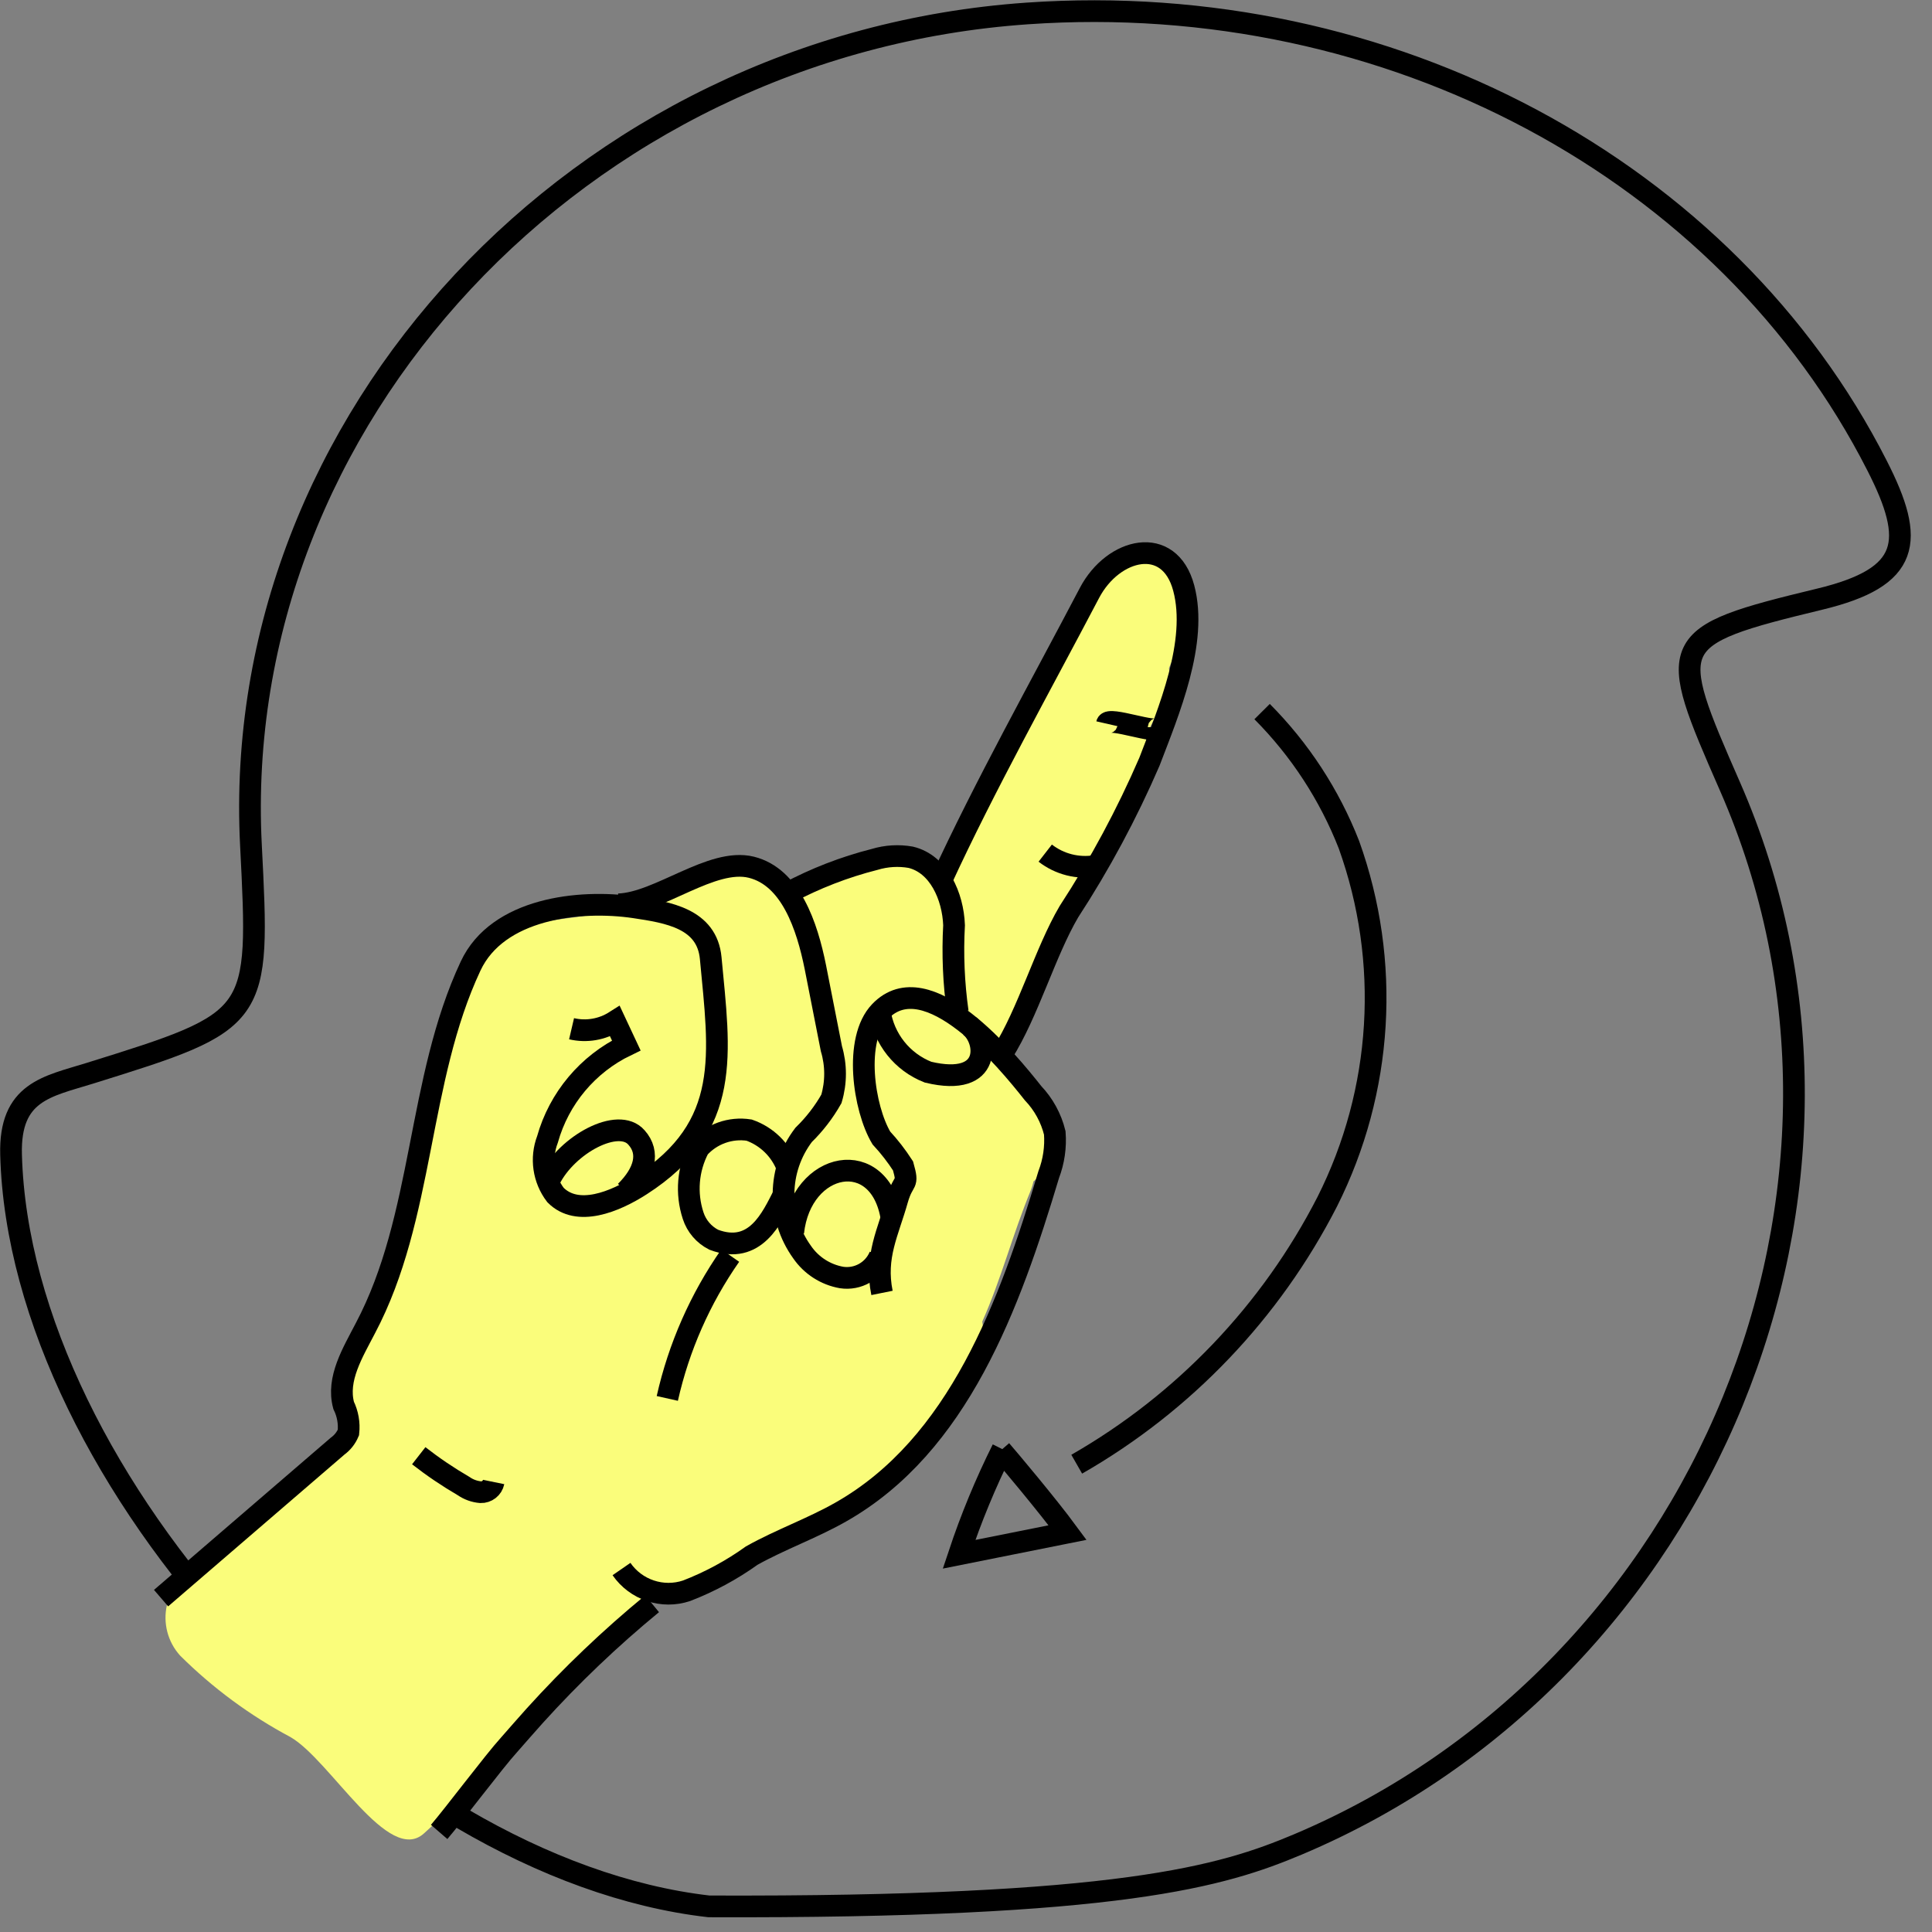 <?xml version="1.0" encoding="UTF-8"?>
<svg width="89px" height="89px" viewBox="0 0 89 89" version="1.1" xmlns="http://www.w3.org/2000/svg" xmlns:xlink="http://www.w3.org/1999/xlink">
    <rect x="0" y="0" width="89" height="89" fill="#808080" stroke="none"/>
    <!-- Generator: Sketch 43.2 (39069) - http://www.bohemiancoding.com/sketch -->
    <title>S</title>
    <desc>Created with Sketch.</desc>
    <defs></defs>
    <g id="Symbols" stroke="none" stroke-width="1" fill="none" fill-rule="evenodd">
        <g id="S" transform="translate(-24, 0)">
            <g transform="translate(24, 0)" id="Shape">
                <path d="M32.66,87.82 C17.52,86.09 0.91,68.15 0.51,53.19 C0.43,50.29 2.18,50.05 4.11,49.45 C11.98,47 11.97,46.98 11.56,38.93 C10.56,19.34 26.71,2.05 47.32,0.62 C64.01,-0.54 79.55,7.84 86.47,21.45 C88.25,24.94 88.02,26.59 83.83,27.6 C76.71,29.32 76.77,29.55 79.69,36.22 C87.79,54.68 78.58,77.04 59.78,84.97 C56.33,86.42 51.65,87.89 32.66,87.82 Z" stroke="#000000"></path>
                <path d="M45.25,61.62 C45.293,61.375 45.293,61.125 45.25,60.88 C46.14,58.88 46.64,56.88 47.49,54.82 C47.54,54.69 47.58,54.556 47.61,54.42 C48.017,54.103 48.286,53.641 48.36,53.13 L48.36,52.84 C48.588,51.746 48.088,50.629 47.12,50.07 L46.89,49.95 L46.89,49.95 C46.617,49.518 46.28,49.13 45.89,48.8 C45.964,48.705 46.03,48.605 46.09,48.5 C46.636,47.385 47.091,46.228 47.45,45.04 L47.45,44.98 C49.78,41.48 53.08,37.62 52.79,33.88 C53.06,33.35 53.32,32.81 53.59,32.28 C53.834,31.821 53.926,31.295 53.85,30.78 C54.201,29.948 54.473,29.084 54.66,28.2 C55.3,25.06 51.22,24.42 49.99,27.3 C48.76,30.18 47.27,32.49 45.99,35.2 C45.15,36.94 44.38,38.68 43.52,40.37 C42.06,39.1 40.32,39.72 38.6,40.5 C37.978,40.321 37.31,40.423 36.77,40.78 L36.94,42.35 C36.87,40.985 35.737,39.918 34.37,39.93 C31.99,40.13 30.37,41.33 28.21,41.93 C26.05,42.53 24.21,42.07 22.49,43.85 C21.46,45.108 20.823,46.642 20.66,48.26 C20.299,49.08 20.007,49.93 19.79,50.8 C18.66,55.23 17.57,59.42 16.04,63.8 C15.784,64.481 15.918,65.247 16.39,65.8 C15.722,66.492 15.007,67.136 14.25,67.73 C12.44,69.14 10.35,70.04 9.25,72.11 C8.461,72.429 7.878,73.113 7.689,73.942 C7.5,74.771 7.728,75.641 8.3,76.27 C9.801,77.762 11.512,79.025 13.38,80.02 C15.22,81.08 17.9,85.96 19.54,84.45 C21.949,82.27 24.115,79.836 26,77.19 C26.964,76.382 27.839,75.474 28.61,74.48 C28.792,74.359 28.96,74.218 29.11,74.06 L29.73,73.61 C30.57,73.18 31.64,73.16 32.51,72.77 C33.811,72.054 35.061,71.249 36.25,70.36 C40.45,69 44.14,65.77 45.25,61.62 Z" fill="#FAFD7B" fill-rule="nonzero"></path>
                <path d="M43.35,40.58 C45.35,36.23 47.95,31.58 50.19,27.31 C51.28,25.24 53.87,24.61 54.53,27.09 C55.19,29.57 53.84,32.76 52.95,35.09 C51.911,37.494 50.67,39.806 49.24,42 C48.15,43.85 47.36,46.66 46.18,48.52" stroke="#000000"></path>
                <path d="M7.42,73.62 L15.55,66.62 C15.771,66.46 15.944,66.242 16.05,65.99 C16.096,65.561 16.02,65.128 15.83,64.74 C15.5,63.52 16.25,62.31 16.83,61.19 C19.55,56.05 19.21,49.77 21.68,44.5 C22.92,41.85 26.68,41.42 29.24,41.8 C30.77,42.03 32.57,42.31 32.74,44.14 C33.15,48.54 33.74,51.88 29.53,54.59 C28.32,55.37 26.6,56.07 25.59,55.05 C25.032,54.318 24.892,53.35 25.22,52.49 C25.753,50.593 27.075,49.016 28.85,48.16 L28.33,47.05 C27.736,47.427 27.015,47.55 26.33,47.39" stroke="#000000"></path>
                <path d="M36.29,41.14 C37.556,40.464 38.899,39.943 40.29,39.59 C40.828,39.427 41.396,39.393 41.95,39.49 C43.25,39.8 43.9,41.29 43.95,42.62 C43.876,43.956 43.933,45.295 44.12,46.62" stroke="#000000"></path>
                <path d="M19.29,67.06 C19.948,67.573 20.639,68.04 21.36,68.46 C21.591,68.62 21.86,68.716 22.14,68.74 C22.428,68.751 22.682,68.552 22.74,68.27" stroke="#000000"></path>
                <path d="M40.63,59.56 C40.29,57.88 40.91,56.78 41.34,55.25 C41.63,54.25 41.87,54.67 41.6,53.71 C41.305,53.252 40.97,52.82 40.6,52.42 C39.79,51.06 39.31,47.88 40.54,46.6 C42.71,44.33 46.41,48.87 47.59,50.36 C48.077,50.872 48.422,51.503 48.59,52.19 C48.639,52.843 48.544,53.498 48.31,54.11 C46.51,60.11 44.16,66.58 38.72,69.66 C37.4,70.41 35.95,70.92 34.63,71.66 C33.703,72.325 32.695,72.869 31.63,73.28 C30.519,73.652 29.296,73.244 28.63,72.28" stroke="#000000"></path>
                <path d="M25.32,54.34 C26.12,52.72 28.49,51.44 29.32,52.4 C29.95,53.1 29.7,54.02 28.82,54.89" stroke="#000000"></path>
                <path d="M28.49,41.66 C30.36,41.6 32.79,39.5 34.61,39.95 C36.43,40.4 37.18,42.66 37.56,44.55 L38.3,48.31 C38.524,49.064 38.524,49.866 38.3,50.62 C37.954,51.231 37.523,51.79 37.02,52.28 C35.812,53.869 35.784,56.06 36.95,57.68 C37.375,58.298 38.031,58.72 38.77,58.85 C39.517,58.962 40.244,58.549 40.53,57.85" stroke="#000000"></path>
                <path d="M50.99,33.34 C51.07,32.99 53.36,33.87 53.37,33.51" stroke="#000000"></path>
                <path d="M36.09,55.06 C35.57,56.06 34.81,57.84 32.88,57.11 C32.428,56.881 32.086,56.482 31.93,56 C31.592,54.971 31.686,53.849 32.19,52.89 C32.773,52.238 33.646,51.926 34.51,52.06 C35.315,52.342 35.955,52.964 36.26,53.76" stroke="#000000"></path>
                <path d="M20.23,84.39 C20.87,83.65 22.79,81.1 23.44,80.39 C23.84,79.93 24.24,79.48 24.64,79.03 C26.311,77.183 28.116,75.462 30.04,73.88" stroke="#000000"></path>
                <path d="M36.54,56.77 C36.9,53.47 40.54,52.77 41.07,56.12" stroke="#000000"></path>
                <path d="M33.64,57.84 C32.255,59.824 31.27,62.059 30.74,64.42" stroke="#000000"></path>
                <path d="M40.53,46.6 C40.715,47.861 41.563,48.926 42.75,49.39 C45.75,50.11 45.48,47.85 44.66,47.26" stroke="#000000"></path>
                <path d="M48.15,39.3 C48.81,39.813 49.655,40.027 50.48,39.89" stroke="#000000"></path>
                <path d="M58.14,32.78 C59.879,34.528 61.241,36.614 62.14,38.91 C64.075,44.299 63.714,50.245 61.14,55.36 C58.546,60.423 54.537,64.623 49.6,67.45" stroke="#000000"></path>
                <path d="M46.18,66.76 C45.4,68.324 44.732,69.941 44.18,71.6 L49.18,70.6 C48.26,69.35 46.45,67.2 46.11,66.81" stroke="#000000"></path>
            </g>
        </g>
    </g>
</svg>